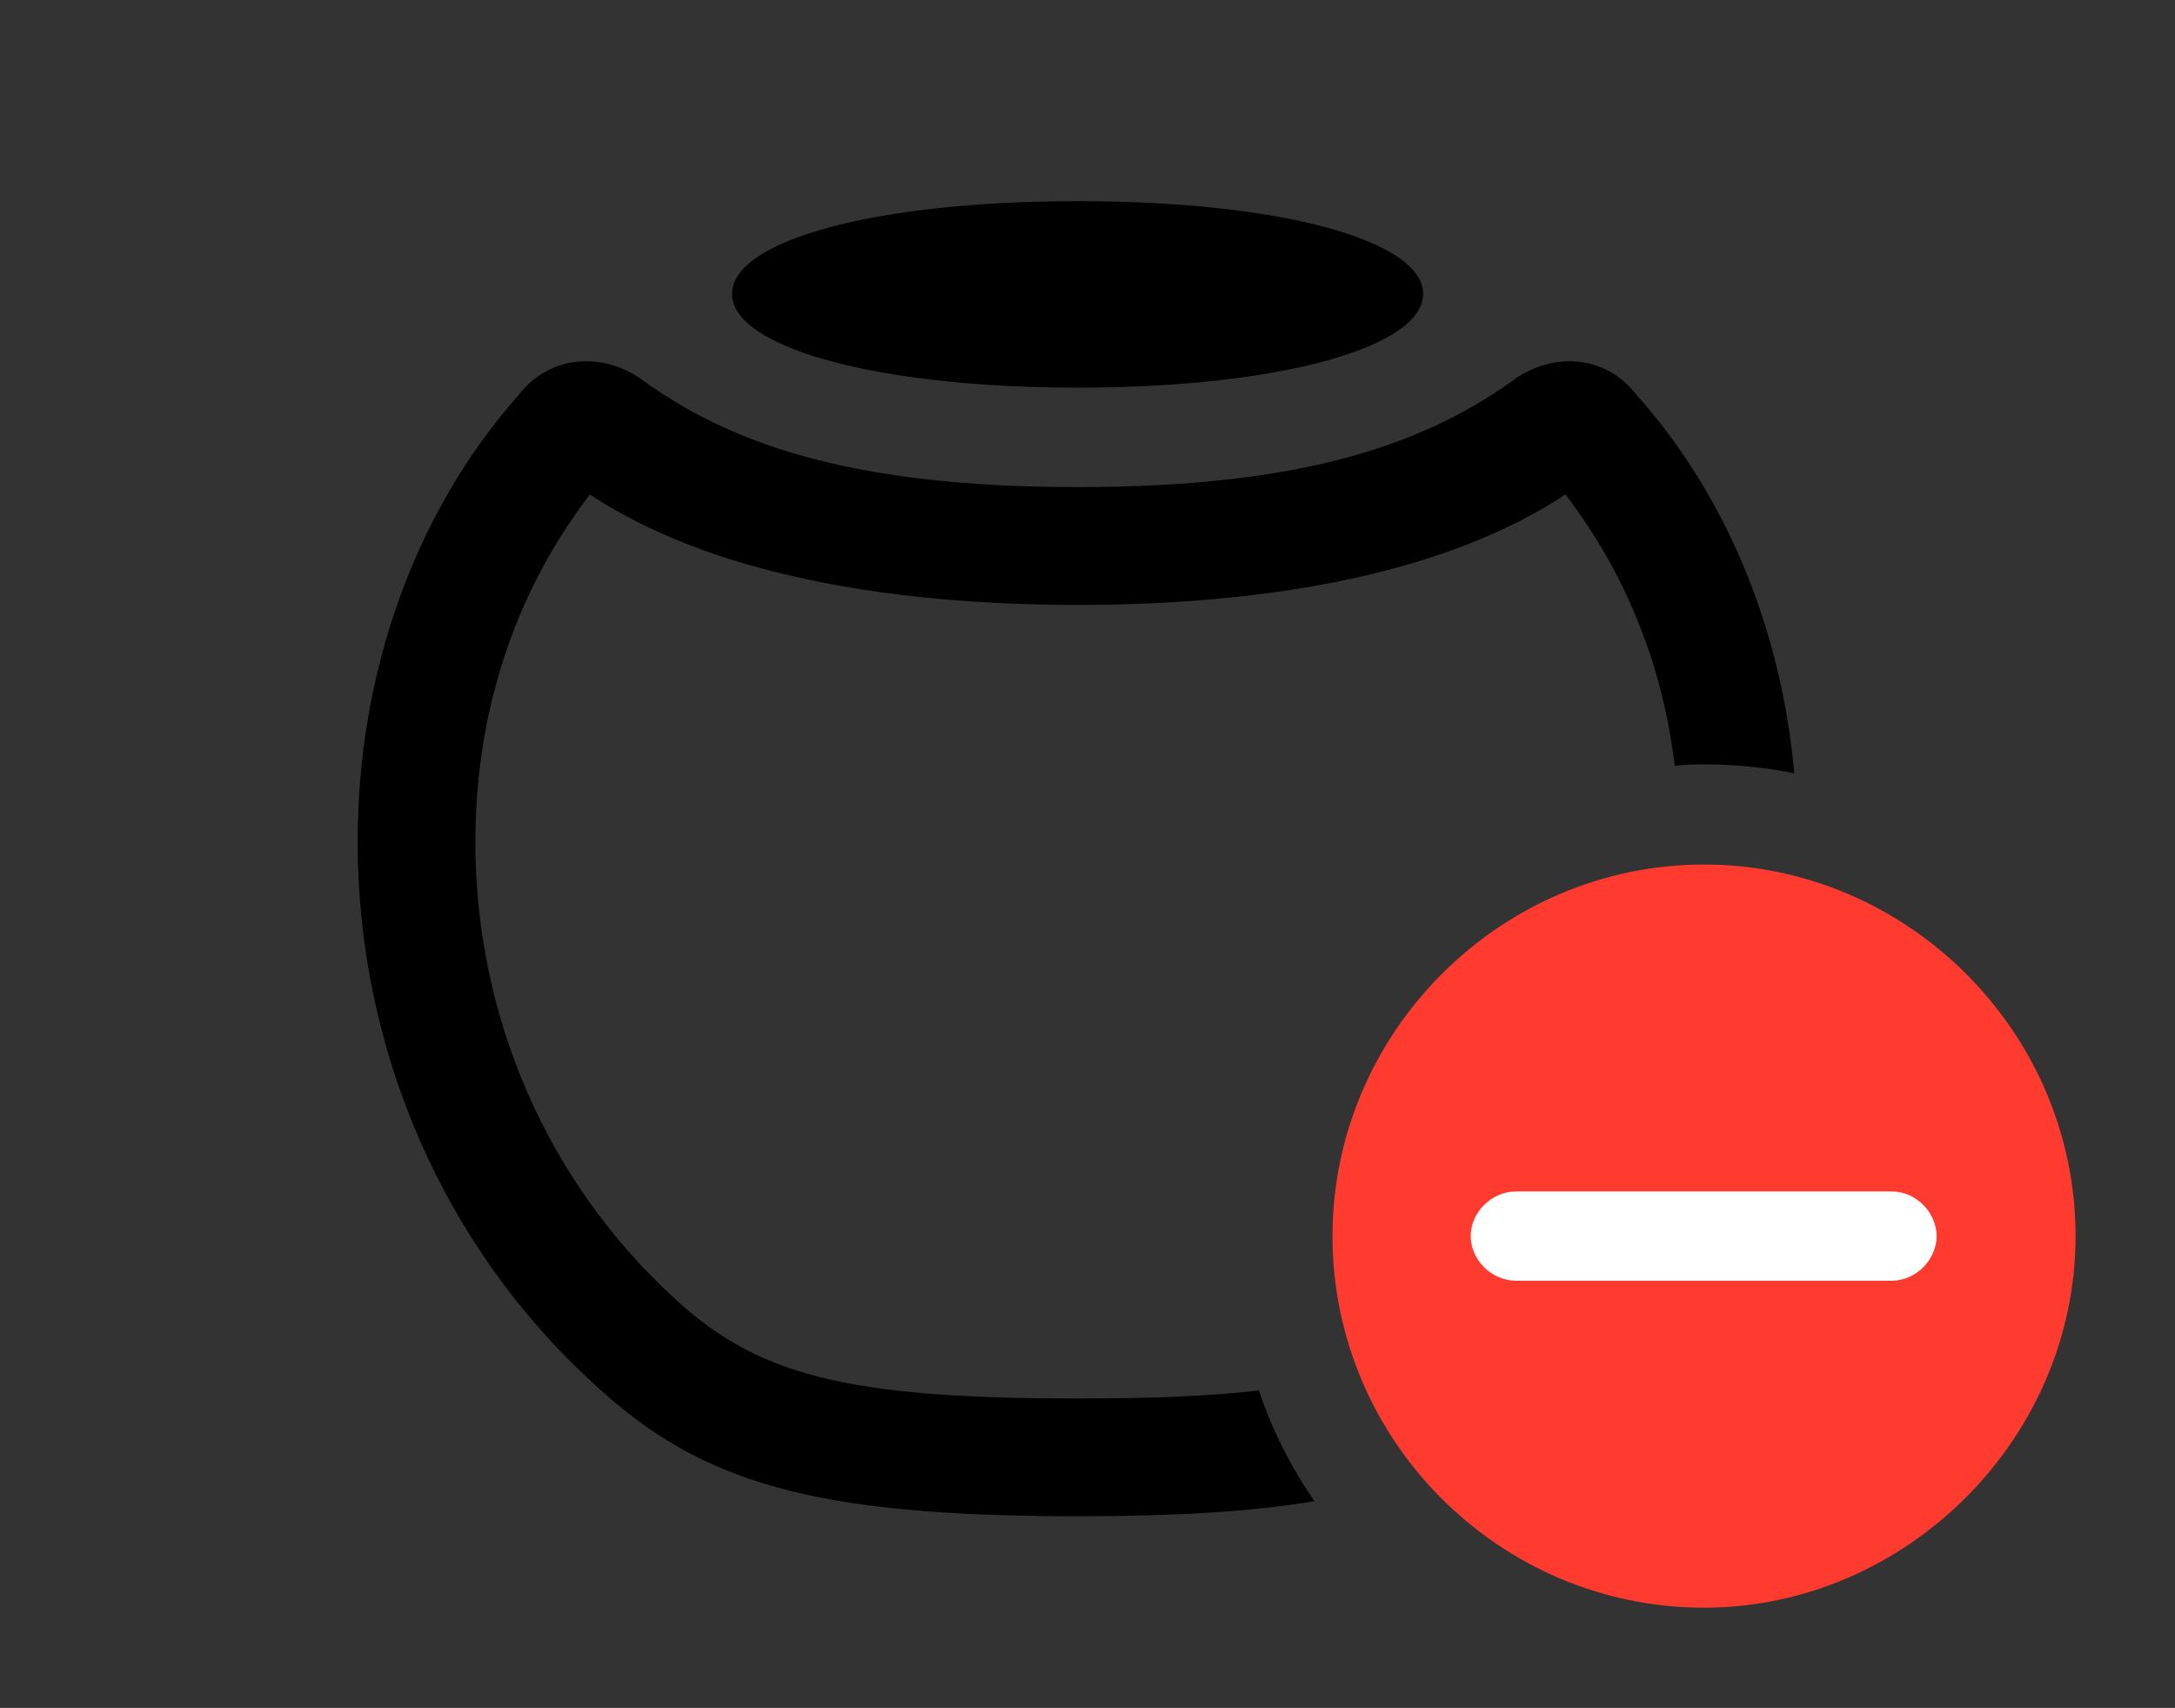<svg version="1.1" xmlns="http://www.w3.org/2000/svg" xmlns:xlink="http://www.w3.org/1999/xlink" viewBox="0 0 40.66 31.924">
 <rect x="0" y="0" width="40.66" height="31.924" fill="#333333" stroke="none"/>
 <g>
  
  <path d="M30.584 7.369C32.284 9.27 33.301 11.773 33.543 14.455C32.997 14.344 32.433 14.287 31.855 14.287C31.671 14.287 31.487 14.293 31.307 14.315C31.091 12.485 30.419 10.748 29.264 9.243C27.067 10.695 23.804 11.307 20.152 11.307C16.488 11.307 13.224 10.695 11.027 9.243C9.578 11.135 8.887 13.391 8.887 15.736C8.887 19.004 10.227 22.08 12.592 24.254C14.15 25.703 15.805 26.141 20.152 26.141C21.518 26.141 22.619 26.097 23.534 25.992C23.783 26.733 24.136 27.427 24.571 28.06C23.393 28.258 21.964 28.342 20.152 28.342C15.176 28.342 13.084 27.713 11.102 25.867C8.312 23.324 6.686 19.646 6.686 15.736C6.686 12.578 7.752 9.57 9.707 7.369C10.24 6.686 11.156 6.562 11.922 7.041C13.59 8.271 15.846 9.105 20.152 9.105C24.445 9.105 26.701 8.271 28.383 7.041C29.148 6.562 30.051 6.686 30.584 7.369Z" style="fill:hsl(0 0 0/0.85)"></path>
  <path d="M26.605 5.496C26.605 6.48 23.953 7.246 20.152 7.246C16.338 7.246 13.685 6.48 13.685 5.496C13.685 4.498 16.338 3.76 20.152 3.76C23.953 3.76 26.605 4.498 26.605 5.496Z" style="fill:hsl(0 0 0/0.85)"></path>
  <path d="M31.855 30.051C35.615 30.051 38.801 26.906 38.801 23.105C38.801 19.291 35.656 16.16 31.855 16.16C28.041 16.16 24.91 19.305 24.91 23.105C24.91 26.934 28.041 30.051 31.855 30.051Z" style="fill:#ff3b30"></path>
  <path d="M28.342 23.939C27.877 23.939 27.494 23.543 27.494 23.105C27.494 22.668 27.877 22.271 28.342 22.271L35.369 22.271C35.82 22.271 36.203 22.668 36.203 23.105C36.203 23.543 35.82 23.939 35.369 23.939Z" style="fill:white"></path>
 </g>
</svg>